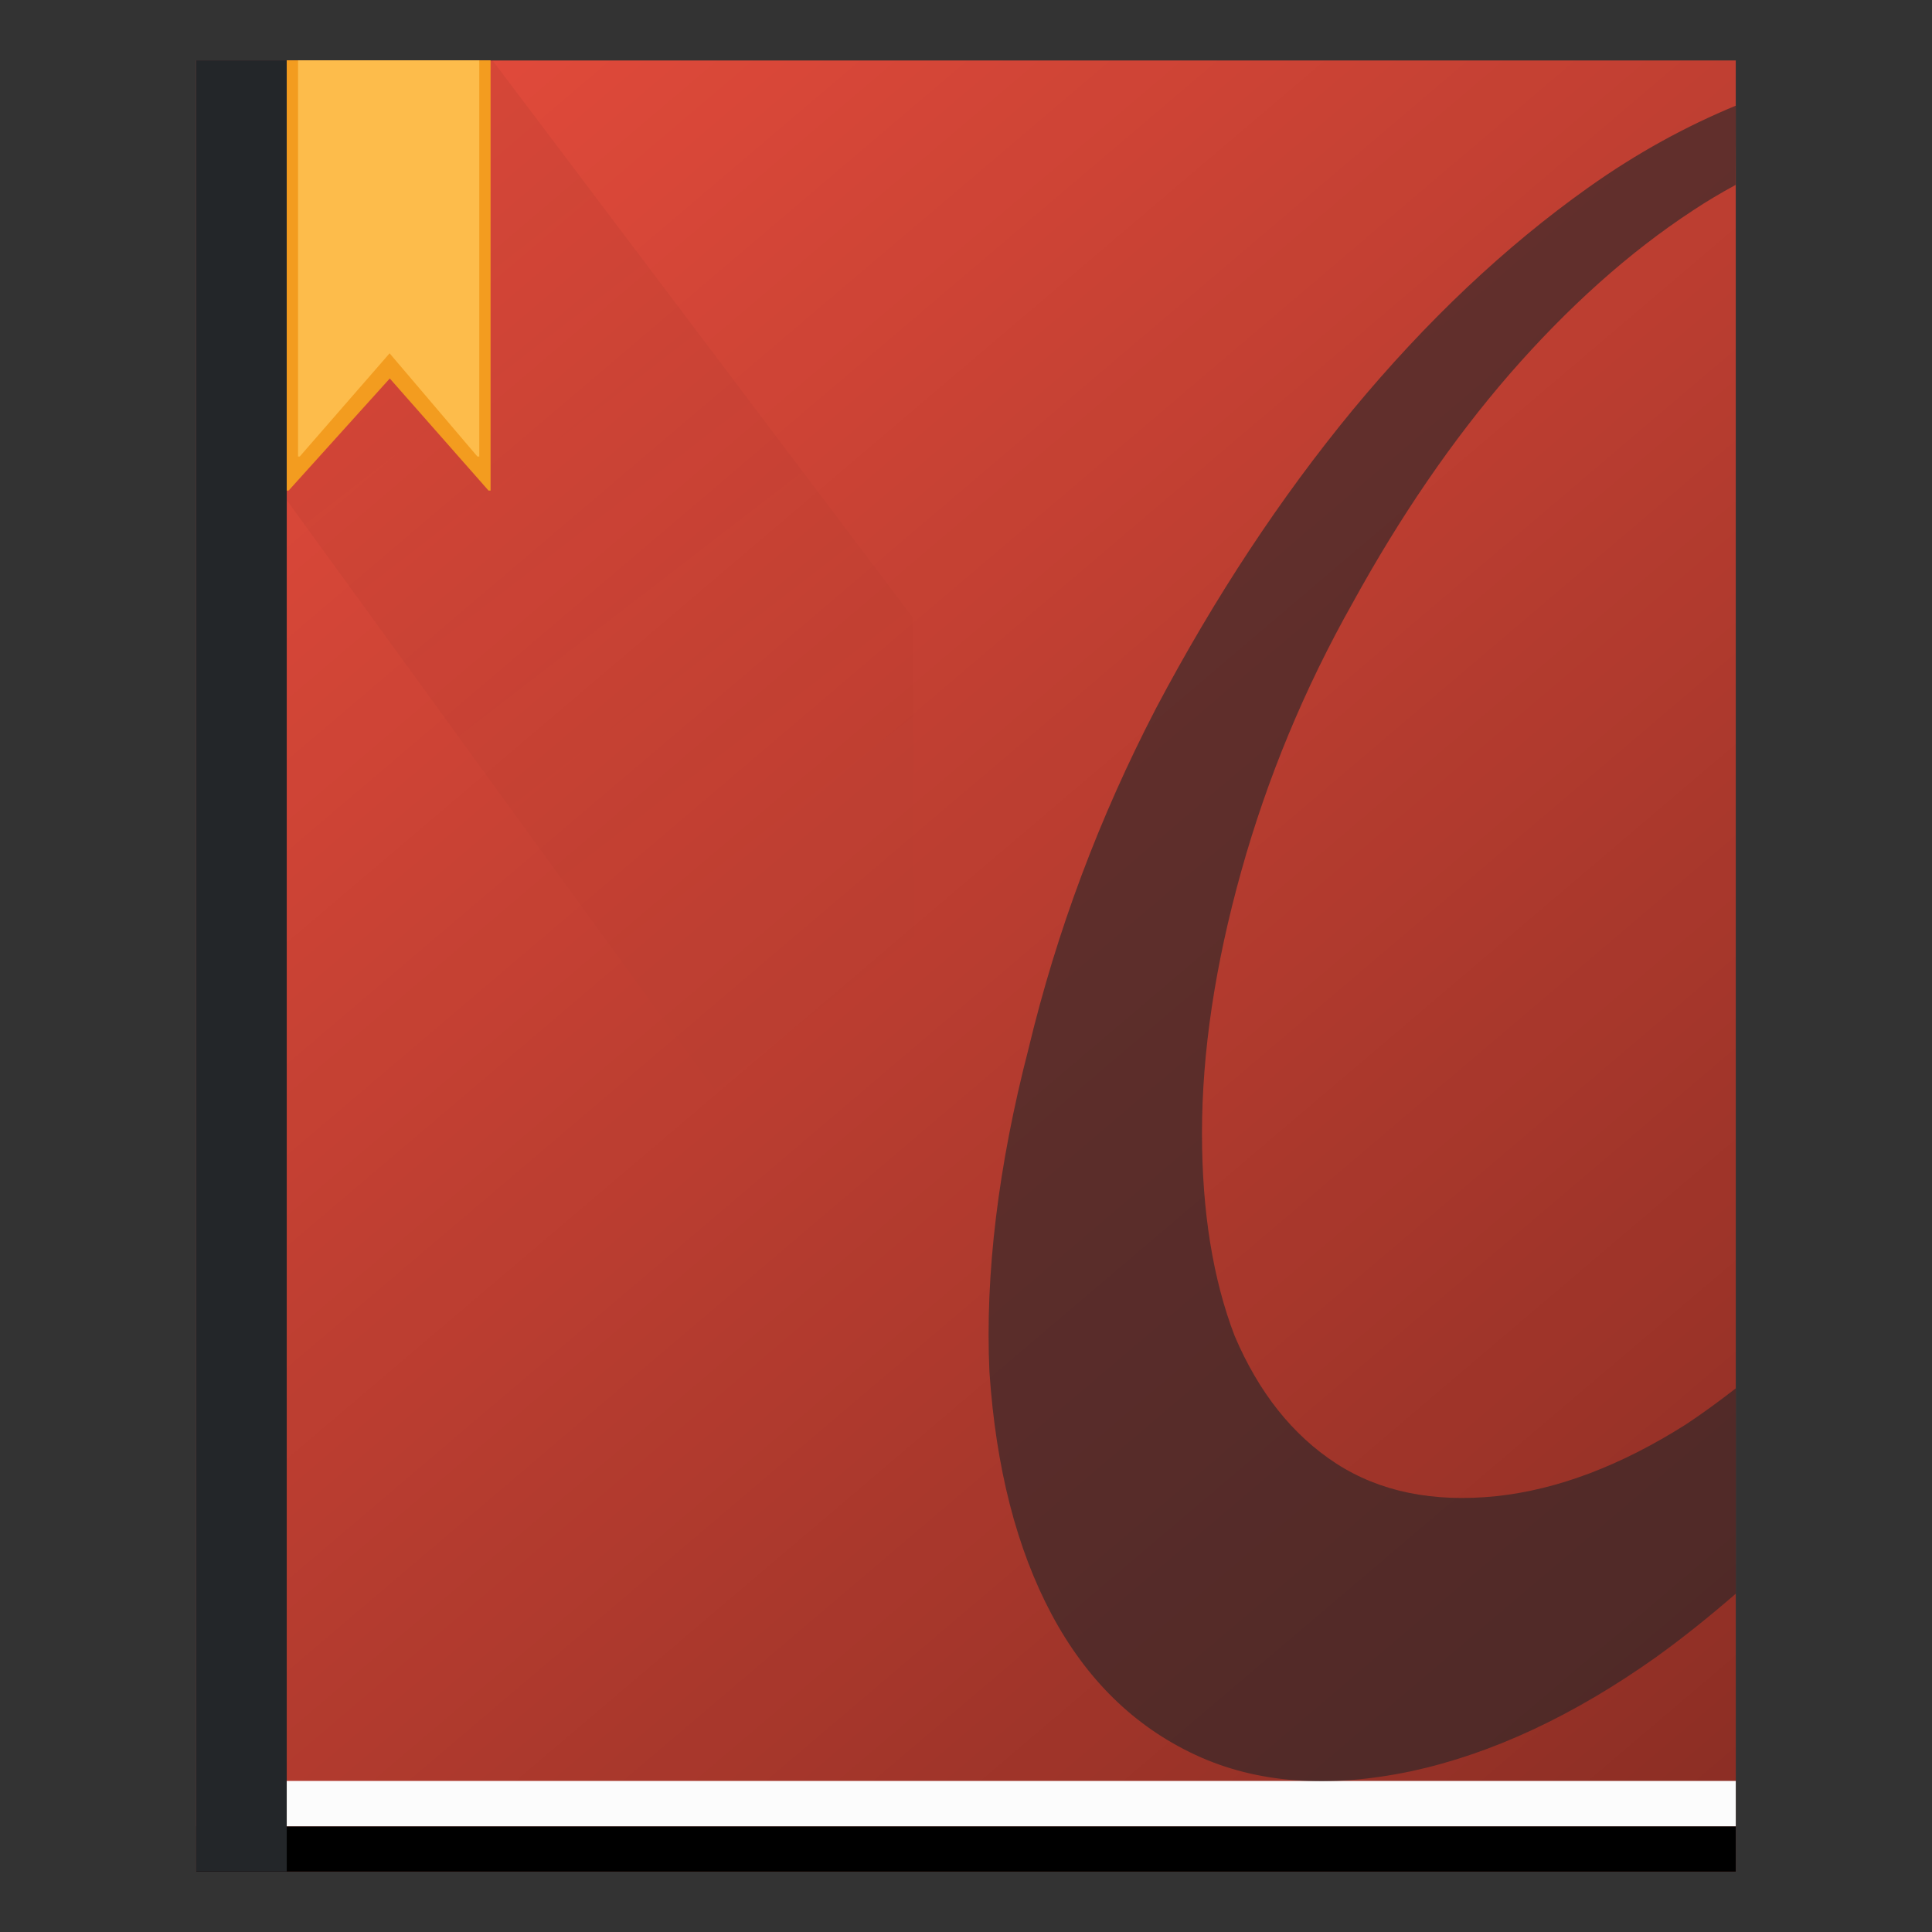 <?xml version="1.0" encoding="UTF-8"?>
<svg version="1.1" viewBox="0 0 512 512" xmlns="http://www.w3.org/2000/svg">
 <rect x="0" y="0" width="512" height="512" fill="#333333" stroke="none"/>
 <defs id="gradients">
  <linearGradient id="linearGradient2920" x1="2.084" x2="6.059" y1=".848" y2="6.018" gradientTransform="matrix(.998 0 0 .998 .301 .264)" gradientUnits="userSpaceOnUse">
   <stop offset="0"/>
   <stop stop-opacity="0" offset="1"/>
  </linearGradient>
  <linearGradient id="linearGradient2931" x1="-10.554" x2="-1.543" y1="-11.451" y2="-.848" gradientTransform="matrix(.998 0 0 .998 -.311 -.212)" gradientUnits="userSpaceOnUse">
   <stop stop-opacity=".402" offset="0"/>
   <stop stop-opacity="0" offset="1"/>
  </linearGradient>
 </defs>
 <g transform="matrix(45.353 0 0 45.353 -31.994 -31.997)" style="stroke-width:.022">
  <rect id="background" transform="scale(-1)" x="-10.848" y="-11.642" width="8.996" height="10.583" fill="#e74c3c" style="paint-order:stroke fill markers;stroke-width:.022"/>
  <rect id="bg-shadow" x="1.852" y="11.377" width="8.996" height=".265" style="paint-order:stroke fill markers;stroke-width:.022"/>
  <rect id="bg-overlay" transform="scale(-1)" x="-10.848" y="-11.642" width="8.996" height="10.583" fill="url(#linearGradient2931)" style="fill:url(#linearGradient2931);paint-order:stroke fill markers;stroke-width:.022"/>
  <rect id="book-side" x="1.852" y="1.058" width=".529" height="10.583" fill="#232629" style="paint-order:stroke fill markers;stroke-width:.022"/>
  <rect id="book-body" x="2.381" y="11.112" width="8.467" height=".265" fill="#fcfcfc" style="paint-order:stroke fill markers;stroke-width:.022"/>
  <path id="capa" d="m10.848 1.323c-0.288 0.119-0.576 0.275-0.864 0.48-0.484 0.344-0.943 0.777-1.376 1.3-0.42 0.51-0.803 1.09-1.147 1.74-0.331 0.637-0.58 1.3-0.745 1.988-0.178 0.688-0.255 1.319-0.229 1.892 0.038 0.561 0.159 1.032 0.363 1.415 0.204 0.382 0.484 0.656 0.841 0.822 0.357 0.166 0.777 0.197 1.262 0.095 0.471-0.102 0.949-0.325 1.433-0.669 0.158-0.114 0.312-0.238 0.462-0.368v-1.2c-0.095 0.074-0.192 0.145-0.29 0.21-0.382 0.242-0.752 0.382-1.109 0.42-0.369 0.038-0.681-0.026-0.936-0.191-0.255-0.166-0.452-0.414-0.593-0.745-0.127-0.331-0.191-0.726-0.191-1.185 0-0.471 0.076-0.981 0.229-1.529 0.153-0.548 0.37-1.07 0.65-1.567 0.28-0.51 0.586-0.956 0.917-1.338 0.344-0.395 0.701-0.714 1.07-0.956 0.084-0.056 0.168-0.105 0.252-0.151z" fill="#232528" fill-opacity=".6" style="stroke-width:.022"/>
  <path id="bookmark-shadow" d="m3.583 1.058 2.456 3.256 0.018 4.379-3.676-5.065v-2.518z" fill="url(#linearGradient2920)" opacity=".05" style="fill:url(#linearGradient2920);paint-order:stroke fill markers;stroke-width:.022"/>
  <g id="bookmark" transform="matrix(1 0 0 1 2.40165e-5 1.37232e-5)" style="stroke-width:.022">
   <path d="m2.381 1.058v2.514h0.011l0.591-0.655 0.577 0.655h0.012v-2.514z" fill="#f39c1f" stroke-width=".022" style="paint-order:stroke fill markers"/>
   <path d="m2.447 1.058v2.315h0.01l0.525-0.603 0.513 0.603h0.011v-2.315z" fill="#fdbc4b" stroke-width=".02" style="paint-order:stroke fill markers"/>
  </g>
 </g>
</svg>
